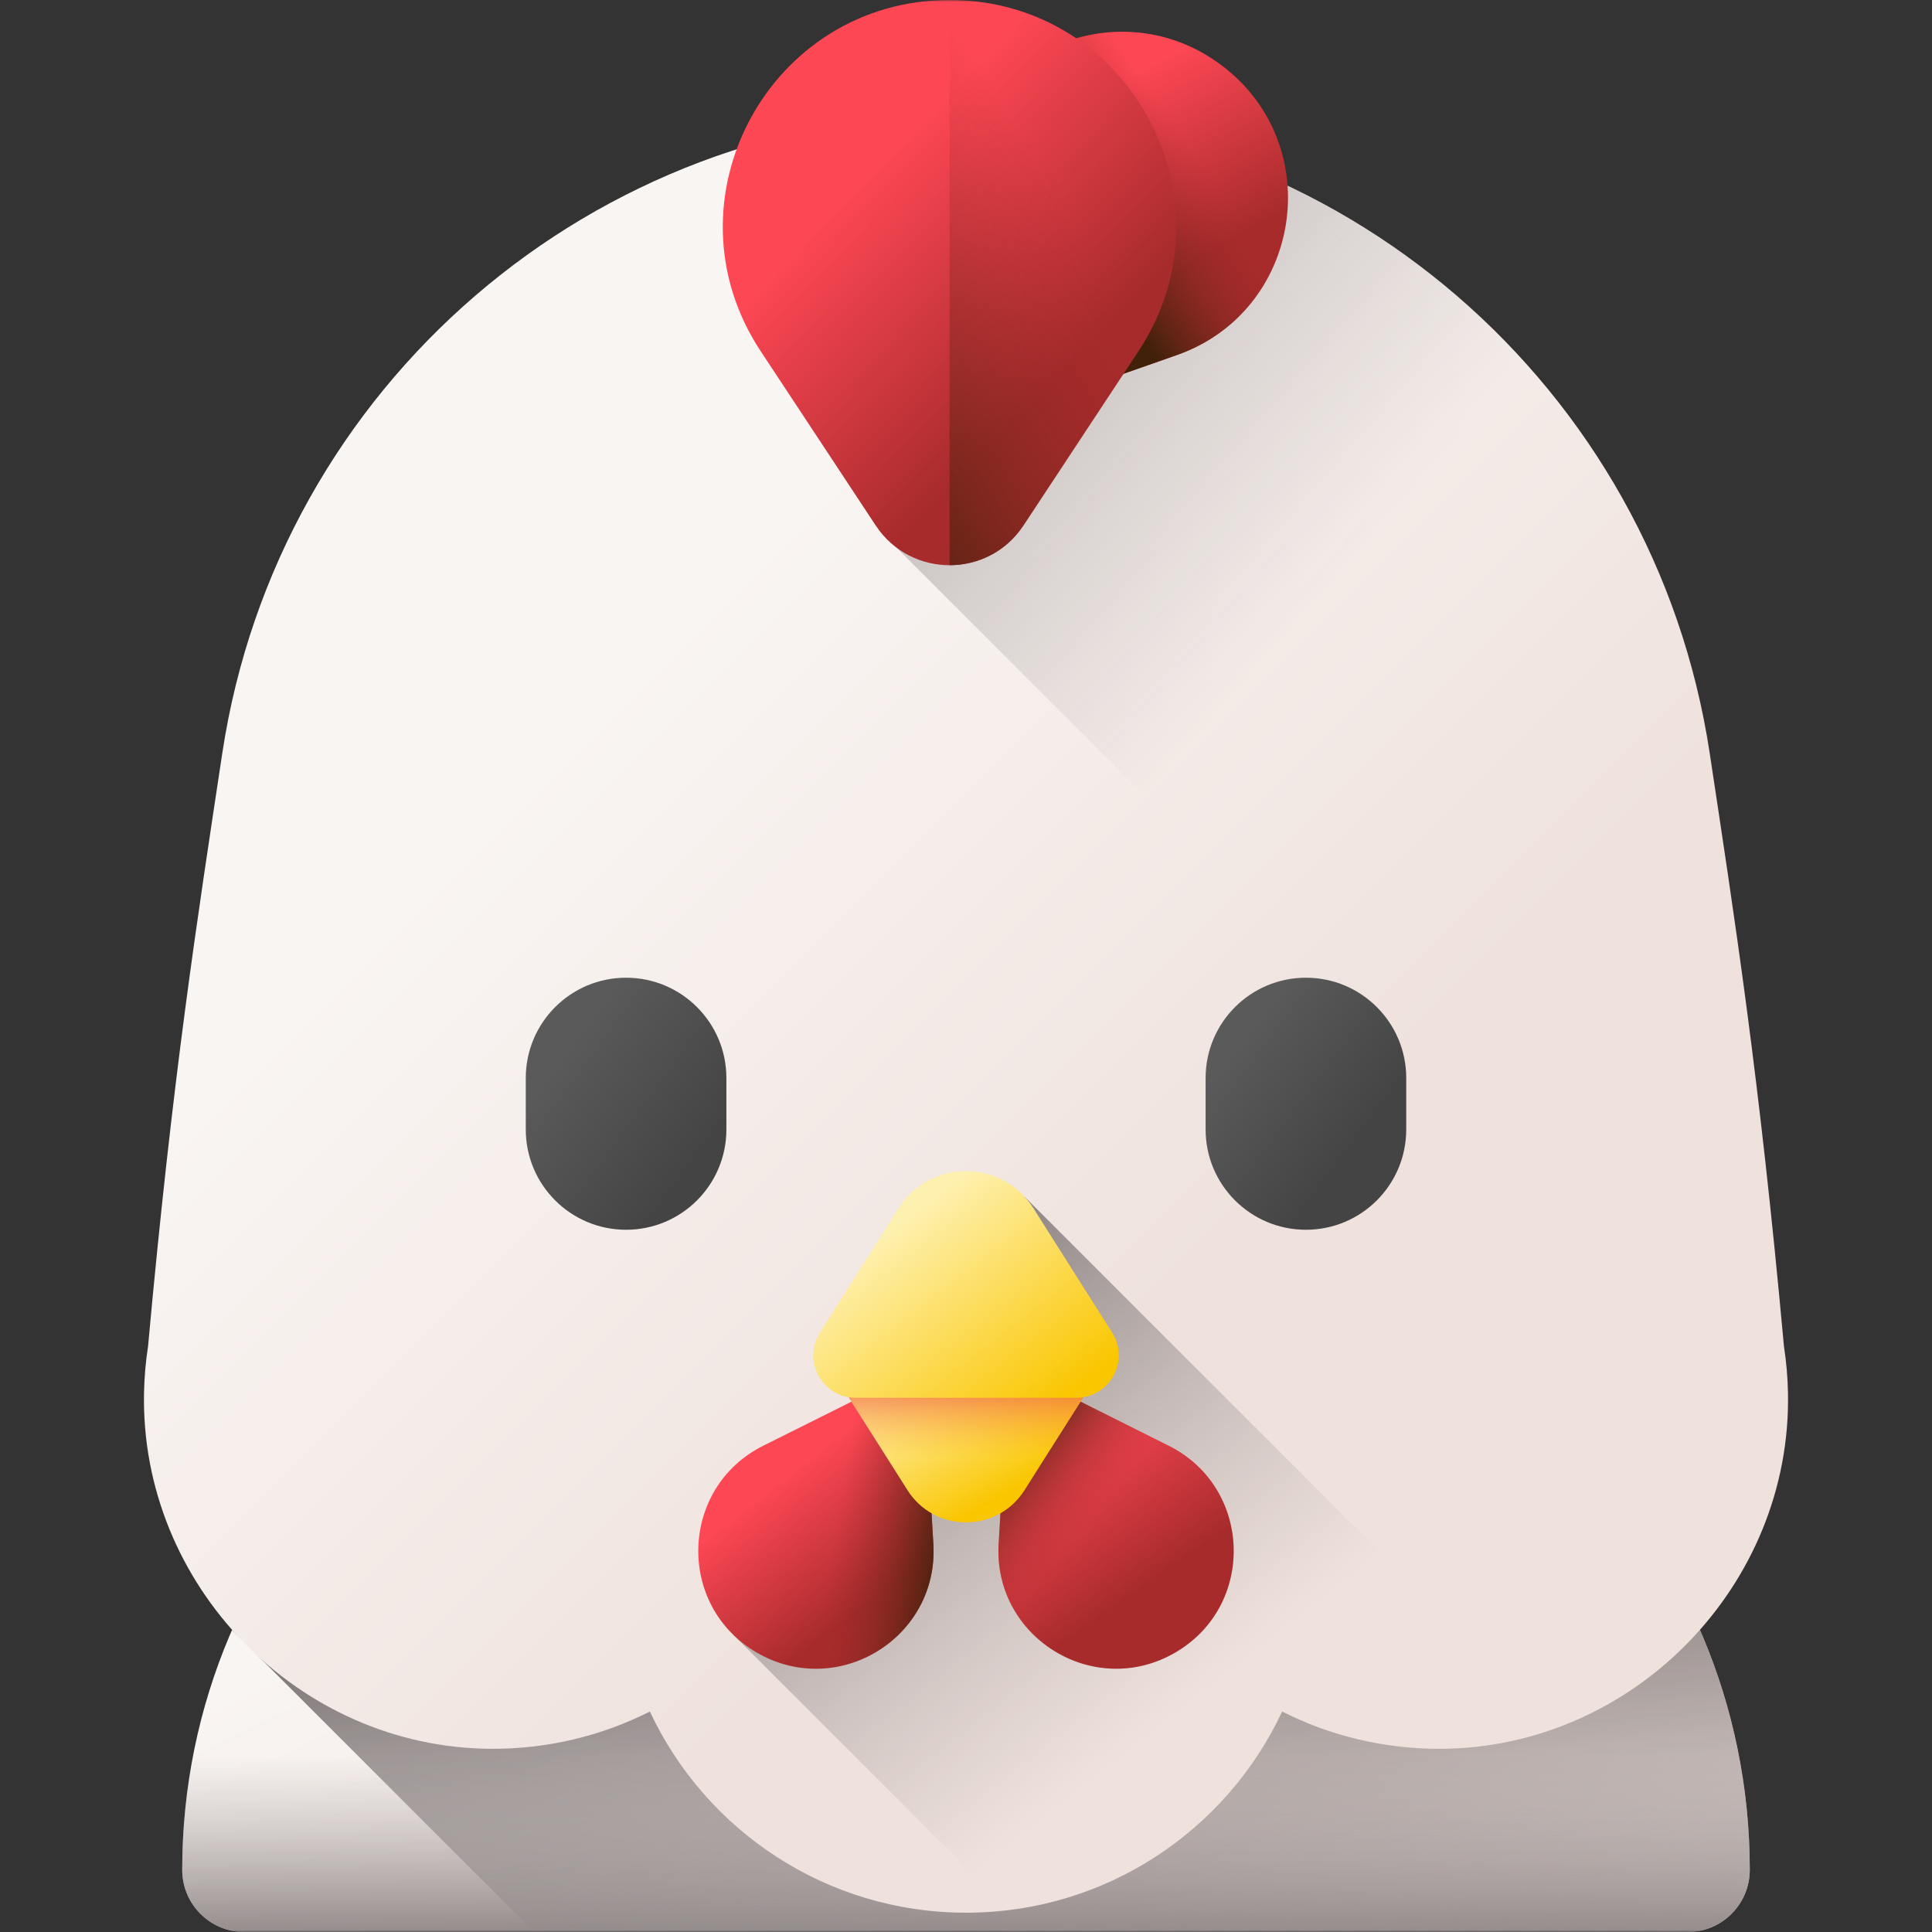 <svg width="512" height="512" viewBox="0 0 512 512" fill="none" xmlns="http://www.w3.org/2000/svg">
<rect x="0" y="0" width="512" height="512" fill="#333333" stroke="none"/>
<g clip-path="url(#clip0_1_792)">
<mask id="mask0_1_792" style="mask-type:luminance" maskUnits="userSpaceOnUse" x="0" y="0" width="512" height="512">
<path d="M512 0H0V512H512V0Z" fill="white"/>
</mask>
<g mask="url(#mask0_1_792)">
<path d="M447.229 512H64.771C55.669 512 48.291 504.622 48.291 495.521C48.291 407.6 119.565 336.327 207.485 336.327H304.514C392.435 336.327 463.708 407.6 463.708 495.521C463.708 504.622 456.33 512 447.229 512Z" fill="url(#paint0_linear_1_792)"/>
<path d="M48.291 495.52C48.291 504.622 55.669 512 64.771 512H447.229C456.33 512 463.708 504.622 463.708 495.52C463.708 472.086 458.642 449.836 449.55 429.801H62.45C53.357 449.836 48.291 472.086 48.291 495.52Z" fill="url(#paint1_linear_1_792)"/>
<path d="M449.55 429.801H62.45C62.127 430.514 61.82 431.235 61.506 431.953L141.553 512H447.229C456.331 512 463.708 504.622 463.708 495.52C463.708 472.086 458.643 449.835 449.55 429.801Z" fill="url(#paint2_linear_1_792)"/>
<path d="M472.762 356.759C466.223 284.866 459.66 243.152 453.1 199.671C438.392 102.179 354.594 30.102 256 30.102C157.406 30.102 73.608 102.179 58.899 199.671C52.339 243.153 45.777 284.866 39.238 356.759C38.608 360.84 38.251 364.958 38.168 369.087C37.137 420.029 79.044 463.116 129.995 463.449C145.191 463.549 159.542 459.978 172.222 453.578C186.966 485.067 218.933 506.882 256.001 506.882C293.069 506.882 325.036 485.067 339.78 453.578C352.445 459.971 366.779 463.541 381.955 463.45C432.922 463.144 474.853 420.069 473.834 369.111C473.751 364.974 473.392 360.848 472.762 356.759Z" fill="url(#paint3_linear_1_792)"/>
<path d="M472.762 356.759C466.223 284.866 459.661 243.152 453.1 199.671C438.392 102.179 354.594 30.102 256 30.102C249.837 30.102 243.678 30.386 237.541 30.952V145.092L473.305 380.856C473.731 377 473.912 373.078 473.833 369.11C473.751 364.974 473.393 360.847 472.762 356.759Z" fill="url(#paint4_linear_1_792)"/>
<path d="M271.514 317.132L194.51 433.416L267.28 506.186C299.469 502.269 326.554 481.82 339.778 453.577C352.443 459.97 366.776 463.54 381.953 463.448C392.329 463.385 402.616 461.536 412.364 457.982L271.514 317.132Z" fill="url(#paint5_linear_1_792)"/>
<path d="M165.917 325.9C151.237 325.9 139.335 313.998 139.335 299.318V285.687C139.335 271.006 151.236 259.105 165.917 259.105C180.598 259.105 192.499 271.006 192.499 285.687V299.318C192.499 313.999 180.598 325.9 165.917 325.9Z" fill="url(#paint6_linear_1_792)"/>
<path d="M346.083 325.9C331.401 325.9 319.501 313.998 319.501 299.318V285.687C319.501 271.006 331.401 259.105 346.083 259.105C360.763 259.105 372.665 271.006 372.665 285.687V299.318C372.665 313.999 360.763 325.9 346.083 325.9Z" fill="url(#paint7_linear_1_792)"/>
<path d="M244.566 362.015L202.303 383.112C180.084 394.203 179.12 425.555 200.617 437.991C222.114 450.426 248.812 433.96 247.349 409.168L244.566 362.015Z" fill="url(#paint8_linear_1_792)"/>
<path d="M244.566 362.015L202.303 383.112C180.084 394.203 179.12 425.555 200.617 437.991C222.114 450.426 248.812 433.96 247.349 409.168L244.566 362.015Z" fill="url(#paint9_linear_1_792)"/>
<path d="M267.434 362.015L309.697 383.112C331.917 394.203 332.88 425.555 311.383 437.991C289.886 450.426 263.188 433.96 264.651 409.168L267.434 362.015Z" fill="url(#paint10_linear_1_792)"/>
<path d="M267.434 362.015L309.697 383.112C331.917 394.203 332.88 425.555 311.383 437.991C289.886 450.426 263.188 433.96 264.651 409.168L267.434 362.015Z" fill="url(#paint11_linear_1_792)"/>
<path d="M271.514 394.905L289.631 366.285C293.751 359.778 289.075 351.286 281.375 351.286H230.626C222.925 351.286 218.251 359.778 222.37 366.285L240.488 394.905C247.695 406.291 264.306 406.291 271.514 394.905Z" fill="url(#paint12_linear_1_792)"/>
<path d="M271.514 394.905L289.631 366.285C293.751 359.778 289.075 351.286 281.375 351.286H230.626C222.925 351.286 218.251 359.778 222.37 366.285L240.488 394.905C247.695 406.291 264.306 406.291 271.514 394.905Z" fill="url(#paint13_linear_1_792)"/>
<path d="M238.135 320.193L217.272 353.15C212.528 360.643 217.912 370.423 226.78 370.423H285.22C294.088 370.423 299.472 360.644 294.728 353.15L273.865 320.193C265.563 307.08 246.437 307.08 238.135 320.193Z" fill="url(#paint14_linear_1_792)"/>
<path d="M273.486 107.558L311.847 94.103C344.963 82.488 351.867 38.702 323.93 17.461C295.994 -3.781 255.647 14.577 253.308 49.594L250.599 90.155C249.773 102.487 261.823 111.648 273.486 107.558Z" fill="url(#paint15_linear_1_792)"/>
<path d="M273.486 107.558L311.847 94.103C344.963 82.488 351.867 38.702 323.93 17.461C295.994 -3.781 255.647 14.577 253.308 49.594L250.599 90.155C249.773 102.487 261.823 111.648 273.486 107.558Z" fill="url(#paint16_linear_1_792)"/>
<path d="M271.222 139.252L301.718 93.046C328.045 53.157 299.438 0 251.644 0C203.85 0 175.244 53.157 201.571 93.046L232.067 139.251C241.338 153.3 261.95 153.3 271.222 139.252Z" fill="url(#paint17_linear_1_792)"/>
<path d="M251.644 0V149.788C259.115 149.788 266.586 146.276 271.223 139.252L301.719 93.046C328.044 53.157 299.438 0 251.644 0Z" fill="url(#paint18_linear_1_792)"/>
</g>
</g>
<defs>
<linearGradient id="paint0_linear_1_792" x1="205.577" y1="376.45" x2="269.931" y2="507.169" gradientUnits="userSpaceOnUse">
<stop stop-color="#F9F5F3"/>
<stop offset="1" stop-color="#EFE2DD"/>
</linearGradient>
<linearGradient id="paint1_linear_1_792" x1="256" y1="465.328" x2="256" y2="521.859" gradientUnits="userSpaceOnUse">
<stop stop-color="#9E9797" stop-opacity="0"/>
<stop offset="0.31" stop-color="#968F8F" stop-opacity="0.31"/>
<stop offset="0.785" stop-color="#827A7A" stop-opacity="0.785"/>
<stop offset="1" stop-color="#766E6E"/>
</linearGradient>
<linearGradient id="paint2_linear_1_792" x1="272.191" y1="552.69" x2="258.136" y2="416.156" gradientUnits="userSpaceOnUse">
<stop stop-color="#9E9797" stop-opacity="0"/>
<stop offset="0.31" stop-color="#968F8F" stop-opacity="0.31"/>
<stop offset="0.785" stop-color="#827A7A" stop-opacity="0.785"/>
<stop offset="1" stop-color="#766E6E"/>
</linearGradient>
<linearGradient id="paint3_linear_1_792" x1="156.752" y1="187.85" x2="311.915" y2="343.014" gradientUnits="userSpaceOnUse">
<stop stop-color="#F9F5F3"/>
<stop offset="1" stop-color="#EFE2DD"/>
</linearGradient>
<linearGradient id="paint4_linear_1_792" x1="348.951" y1="159.478" x2="188.324" y2="19.933" gradientUnits="userSpaceOnUse">
<stop stop-color="#9E9797" stop-opacity="0"/>
<stop offset="0.31" stop-color="#968F8F" stop-opacity="0.31"/>
<stop offset="0.785" stop-color="#827A7A" stop-opacity="0.785"/>
<stop offset="1" stop-color="#766E6E"/>
</linearGradient>
<linearGradient id="paint5_linear_1_792" x1="310.661" y1="454.871" x2="216.293" y2="335.07" gradientUnits="userSpaceOnUse">
<stop stop-color="#9E9797" stop-opacity="0"/>
<stop offset="0.31" stop-color="#968F8F" stop-opacity="0.31"/>
<stop offset="0.785" stop-color="#827A7A" stop-opacity="0.785"/>
<stop offset="1" stop-color="#766E6E"/>
</linearGradient>
<linearGradient id="paint6_linear_1_792" x1="148.581" y1="279.741" x2="185.488" y2="306.908" gradientUnits="userSpaceOnUse">
<stop stop-color="#5A5A5A"/>
<stop offset="1" stop-color="#444444"/>
</linearGradient>
<linearGradient id="paint7_linear_1_792" x1="326.946" y1="278.149" x2="359.752" y2="302.755" gradientUnits="userSpaceOnUse">
<stop stop-color="#5A5A5A"/>
<stop offset="1" stop-color="#444444"/>
</linearGradient>
<linearGradient id="paint8_linear_1_792" x1="211.937" y1="388.209" x2="236.533" y2="419.833" gradientUnits="userSpaceOnUse">
<stop stop-color="#FD4755"/>
<stop offset="1" stop-color="#A72B2B"/>
</linearGradient>
<linearGradient id="paint9_linear_1_792" x1="222.123" y1="400.984" x2="251.488" y2="405.753" gradientUnits="userSpaceOnUse">
<stop stop-color="#A72B2B" stop-opacity="0"/>
<stop offset="1" stop-color="#42210B"/>
</linearGradient>
<linearGradient id="paint10_linear_1_792" x1="276.088" y1="382.94" x2="302.859" y2="421.089" gradientUnits="userSpaceOnUse">
<stop stop-color="#FD4755"/>
<stop offset="1" stop-color="#A72B2B"/>
</linearGradient>
<linearGradient id="paint11_linear_1_792" x1="287.645" y1="404.401" x2="263.802" y2="385.075" gradientUnits="userSpaceOnUse">
<stop stop-color="#A72B2B" stop-opacity="0"/>
<stop offset="1" stop-color="#42210B"/>
</linearGradient>
<linearGradient id="paint12_linear_1_792" x1="254.712" y1="358.822" x2="273.787" y2="391.951" gradientUnits="userSpaceOnUse">
<stop stop-color="#FEF0AE"/>
<stop offset="1" stop-color="#FAC600"/>
</linearGradient>
<linearGradient id="paint13_linear_1_792" x1="256" y1="386.259" x2="256" y2="361.38" gradientUnits="userSpaceOnUse">
<stop stop-color="#FEA613" stop-opacity="0"/>
<stop offset="1" stop-color="#E94444"/>
</linearGradient>
<linearGradient id="paint14_linear_1_792" x1="234.046" y1="327.878" x2="273.199" y2="378.074" gradientUnits="userSpaceOnUse">
<stop stop-color="#FEF0AE"/>
<stop offset="1" stop-color="#FAC600"/>
</linearGradient>
<linearGradient id="paint15_linear_1_792" x1="276.175" y1="32.797" x2="301.273" y2="77.974" gradientUnits="userSpaceOnUse">
<stop stop-color="#FD4755"/>
<stop offset="1" stop-color="#A72B2B"/>
</linearGradient>
<linearGradient id="paint16_linear_1_792" x1="316.084" y1="39.421" x2="283.958" y2="61.842" gradientUnits="userSpaceOnUse">
<stop stop-color="#A72B2B" stop-opacity="0"/>
<stop offset="1" stop-color="#42210B"/>
</linearGradient>
<linearGradient id="paint17_linear_1_792" x1="229.669" y1="46.309" x2="282.877" y2="98.011" gradientUnits="userSpaceOnUse">
<stop stop-color="#FD4755"/>
<stop offset="1" stop-color="#A72B2B"/>
</linearGradient>
<linearGradient id="paint18_linear_1_792" x1="284.394" y1="56.597" x2="202.742" y2="107.462" gradientUnits="userSpaceOnUse">
<stop stop-color="#A72B2B" stop-opacity="0"/>
<stop offset="1" stop-color="#42210B"/>
</linearGradient>
<clipPath id="clip0_1_792">
<rect width="512" height="512" fill="white"/>
</clipPath>
</defs>
</svg>
